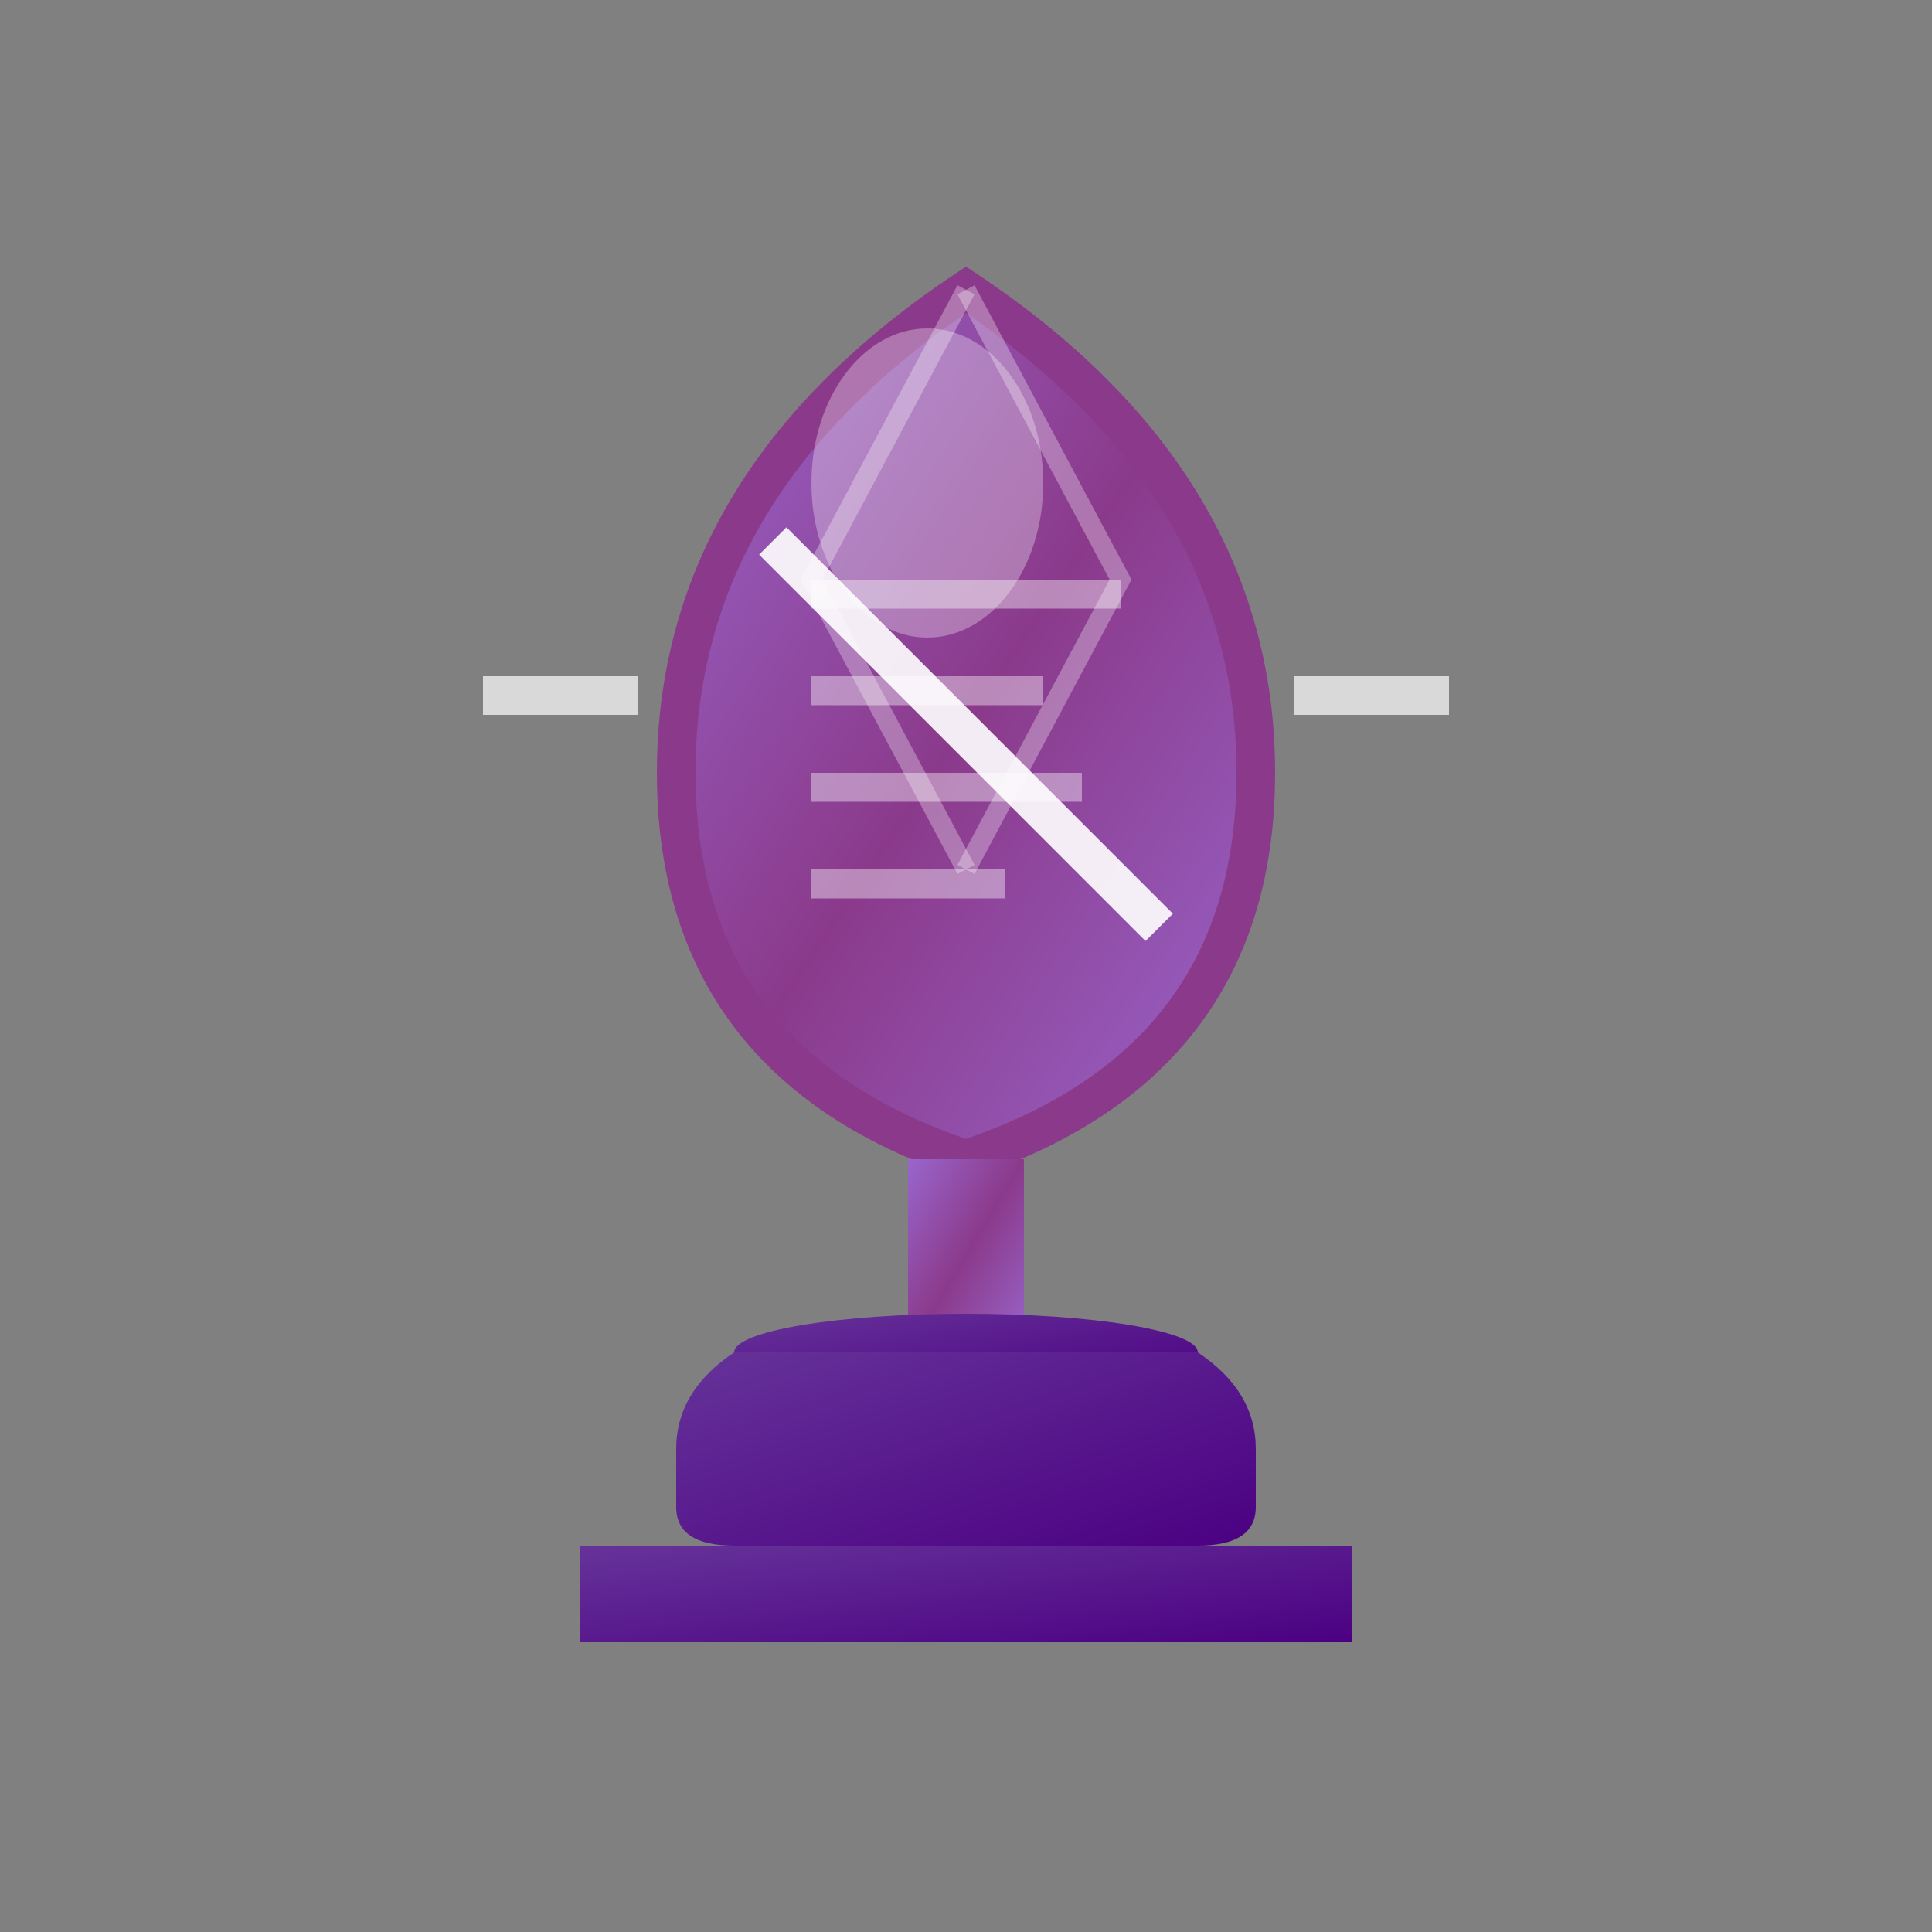 <svg xmlns="http://www.w3.org/2000/svg" viewBox="0 0 100 100" width="100" height="100">
  <rect x="0" y="0" width="100" height="100" fill="#808080" stroke="none"/>
  <defs>
    <linearGradient id="amethystGradient" x1="0%" y1="0%" x2="100%" y2="100%">
      <stop offset="0%" style="stop-color:#9966CC;stop-opacity:1" />
      <stop offset="50%" style="stop-color:#8B3A8B;stop-opacity:1" />
      <stop offset="100%" style="stop-color:#9966CC;stop-opacity:1" />
    </linearGradient>
    <linearGradient id="amethystBase" x1="0%" y1="0%" x2="100%" y2="100%">
      <stop offset="0%" style="stop-color:#663399;stop-opacity:1" />
      <stop offset="100%" style="stop-color:#4B0082;stop-opacity:1" />
    </linearGradient>
  </defs>
  
  <!-- Trophy Flame/Teardrop Shape -->
  <path d="M 50 15 Q 35 25 35 40 Q 35 55 50 60 Q 65 55 65 40 Q 65 25 50 15 Z" fill="url(#amethystGradient)" stroke="#8B3A8B" stroke-width="2"/>
  
  <!-- Code Lines with strikethrough effect -->
  <g transform="translate(42, 30)">
    <rect x="0" y="0" width="16" height="1.5" fill="#FFF" opacity="0.4"/>
    <rect x="0" y="5" width="12" height="1.5" fill="#FFF" opacity="0.4"/>
    <rect x="0" y="10" width="14" height="1.5" fill="#FFF" opacity="0.4"/>
    <rect x="0" y="15" width="10" height="1.5" fill="#FFF" opacity="0.4"/>
    <!-- Diagonal strikethrough -->
    <line x1="-2" y1="-2" x2="18" y2="18" stroke="#FFF" stroke-width="2" opacity="0.9"/>
  </g>
  
  <!-- Minus symbols floating -->
  <rect x="25" y="35" width="8" height="2" fill="#FFF" opacity="0.7"/>
  <rect x="67" y="35" width="8" height="2" fill="#FFF" opacity="0.7"/>
  
  <!-- Crystal facets -->
  <path d="M 50 15 L 42 30 L 50 45" fill="none" stroke="#FFF" stroke-width="1" opacity="0.3"/>
  <path d="M 50 15 L 58 30 L 50 45" fill="none" stroke="#FFF" stroke-width="1" opacity="0.3"/>
  
  <!-- Stem -->
  <rect x="47" y="60" width="6" height="10" fill="url(#amethystGradient)"/>
  
  <!-- Ornate Base -->
  <ellipse cx="50" cy="70" rx="12" ry="2" fill="url(#amethystBase)"/>
  <path d="M 38 70 Q 35 72 35 75 L 35 78 Q 35 80 38 80 L 62 80 Q 65 80 65 78 L 65 75 Q 65 72 62 70 Z" fill="url(#amethystBase)"/>
  <rect x="30" y="80" width="40" height="5" fill="url(#amethystBase)"/>
  
  <!-- Shine -->
  <ellipse cx="48" cy="25" rx="6" ry="8" fill="#FFF" opacity="0.3"/>
</svg>